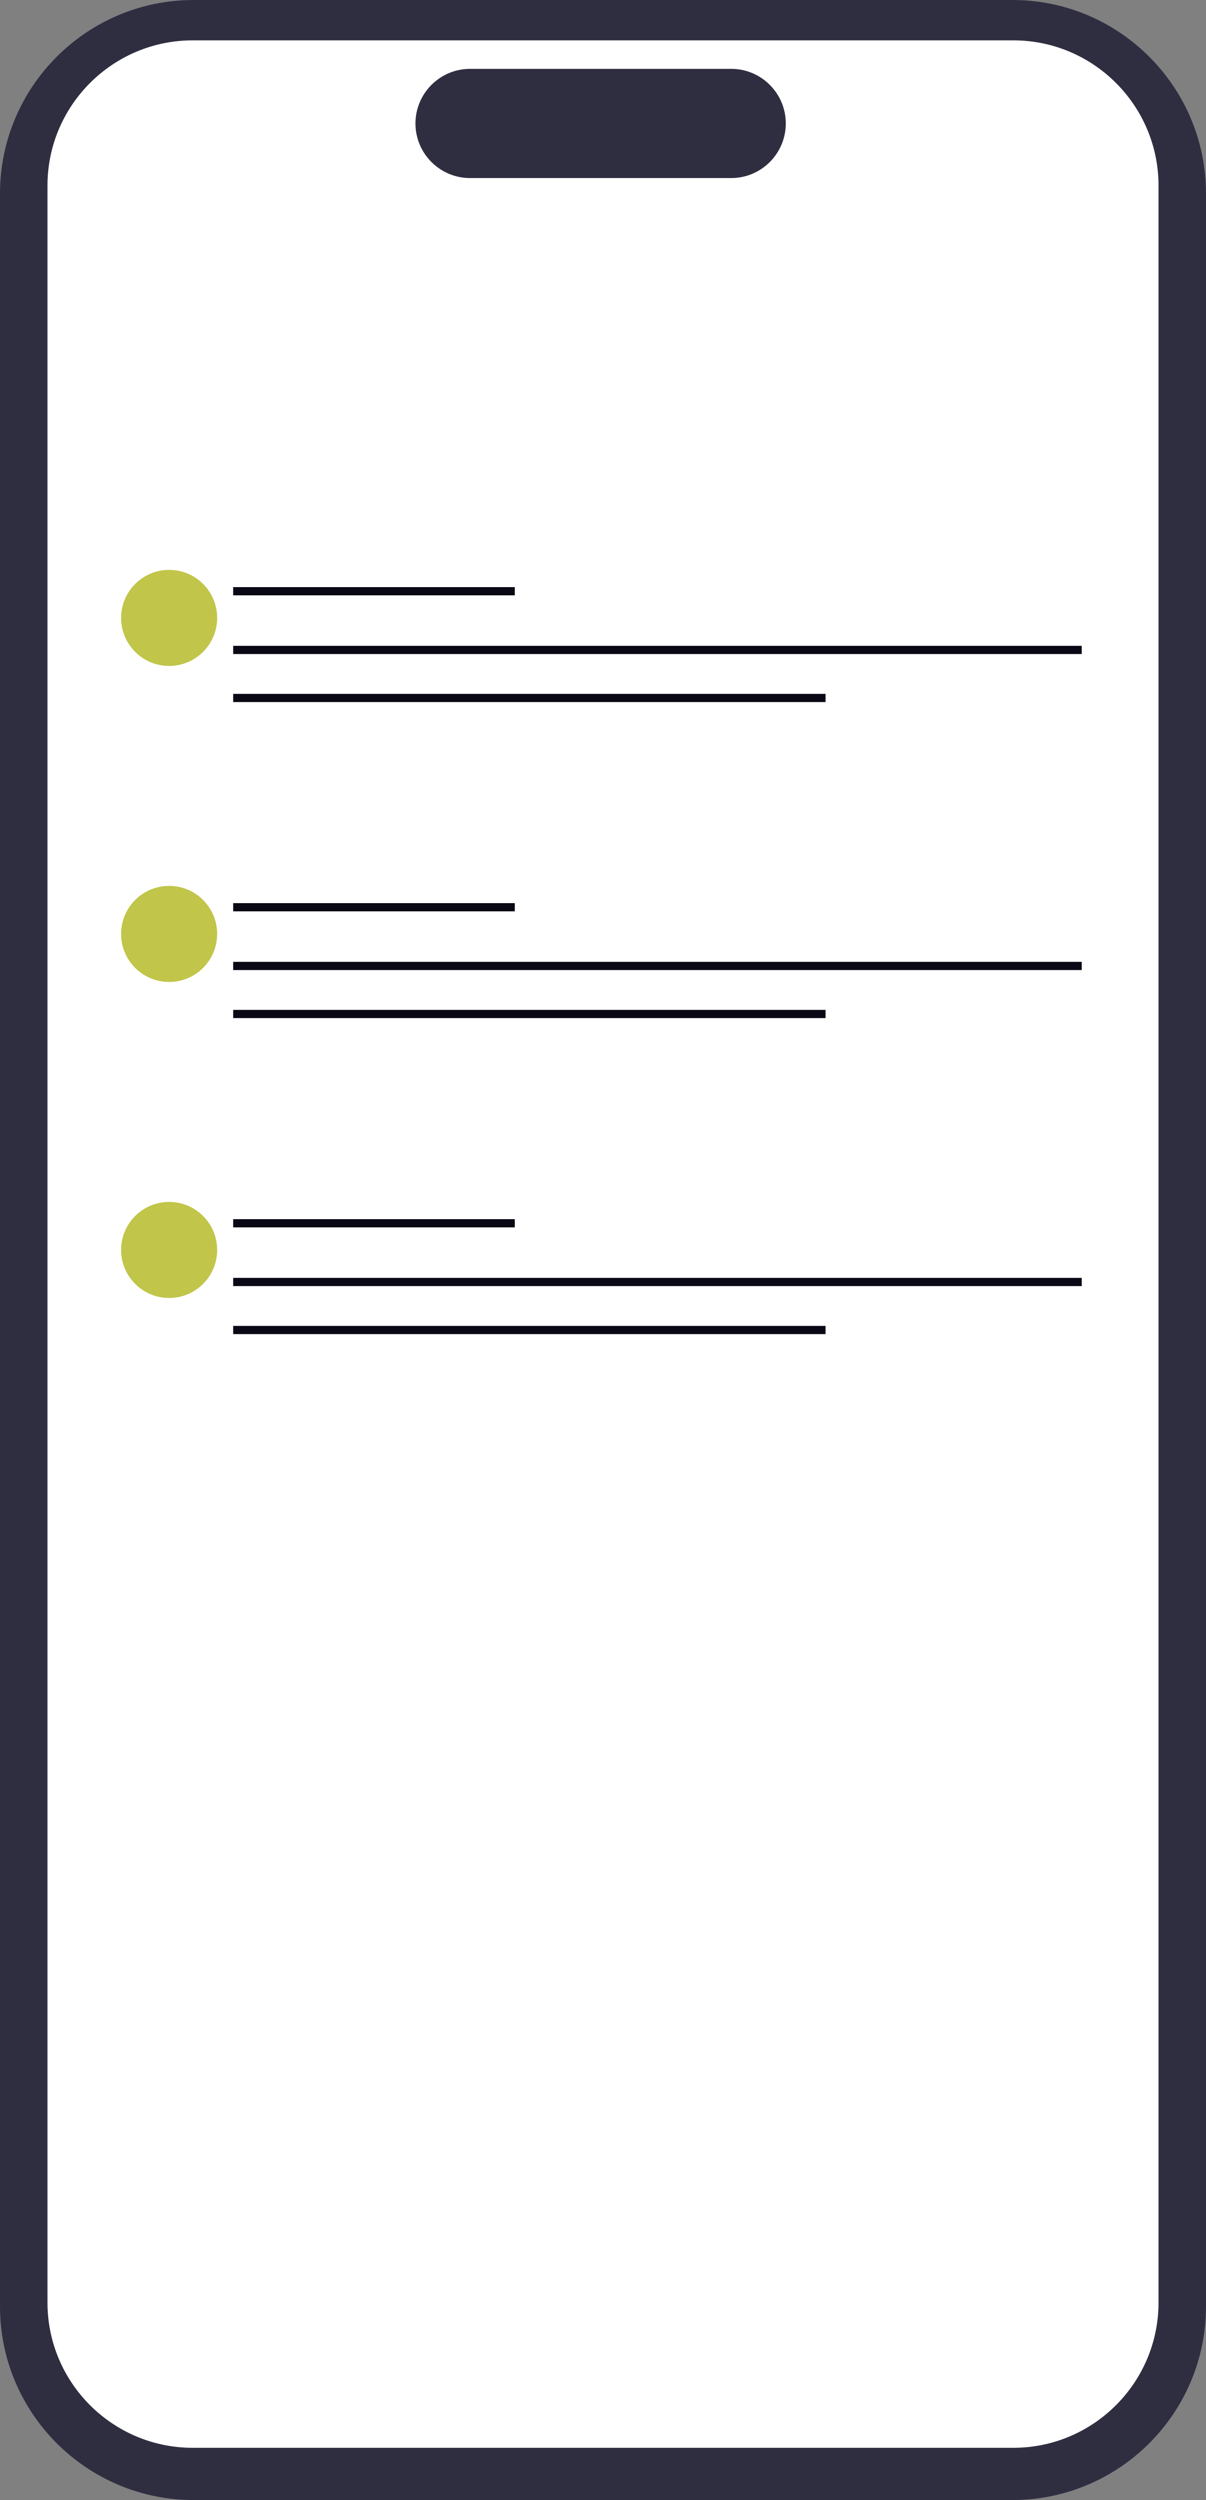 <svg xmlns="http://www.w3.org/2000/svg" xmlns:xlink="http://www.w3.org/1999/xlink" width="293.874" height="609.152" viewBox="0 0 293.874 609.152"><rect x="0" y="0" width="293.874" height="609.152" fill="#808080" stroke="none"/><path d="m246.717,609.152H47.157c-26.002,0-47.157-21.154-47.157-47.157V47.157C0,21.154,21.155,0,47.157,0h199.559c26.003,0,47.157,21.154,47.157,47.157v514.837c0,26.003-21.155,47.157-47.157,47.157v-0Z" fill="#2f2e41" stroke-width="0"/><path d="m246.92,596.425H46.954c-19.511,0-35.384-15.873-35.384-35.384V45.218c0-19.511,15.873-35.384,35.384-35.384h199.966c19.511,0,35.384,15.873,35.384,35.384v515.823c0,19.511-15.873,35.384-35.384,35.384l-0.0 0Z" fill="#fff" stroke-width="0"/><path d="m178.176,43.387h-63.634c-7.337,0-13.305-5.969-13.305-13.305s5.969-13.305,13.305-13.305h63.634c7.337,0,13.305,5.969,13.305,13.305s-5.969,13.305-13.305,13.305Z" fill="#2f2e41" stroke-width="0"/><line x1="56.819" y1="144.057" x2="125.442" y2="144.057" fill="none" stroke="#090814" stroke-miterlimit="10" stroke-width="2"/><line x1="56.819" y1="170.066" x2="201.171" y2="170.066" fill="none" stroke="#090814" stroke-miterlimit="10" stroke-width="2"/><line x1="56.819" y1="158.362" x2="263.593" y2="158.362" fill="none" stroke="#090814" stroke-miterlimit="10" stroke-width="2"/><circle cx="41.213" cy="150.559" r="11.704" fill="#c1c549" stroke-width="0"/><line x1="56.819" y1="221.057" x2="125.442" y2="221.057" fill="none" stroke="#090814" stroke-miterlimit="10" stroke-width="2"/><line x1="56.819" y1="247.066" x2="201.171" y2="247.066" fill="none" stroke="#090814" stroke-miterlimit="10" stroke-width="2"/><line x1="56.819" y1="235.362" x2="263.593" y2="235.362" fill="none" stroke="#090814" stroke-miterlimit="10" stroke-width="2"/><circle cx="41.213" cy="227.559" r="11.704" fill="#c1c549" stroke-width="0"/><line x1="56.819" y1="298.057" x2="125.442" y2="298.057" fill="none" stroke="#090814" stroke-miterlimit="10" stroke-width="2"/><line x1="56.819" y1="324.066" x2="201.171" y2="324.066" fill="none" stroke="#090814" stroke-miterlimit="10" stroke-width="2"/><line x1="56.819" y1="312.362" x2="263.593" y2="312.362" fill="none" stroke="#090814" stroke-miterlimit="10" stroke-width="2"/><circle cx="41.213" cy="304.559" r="11.704" fill="#c1c549" stroke-width="0"/></svg>